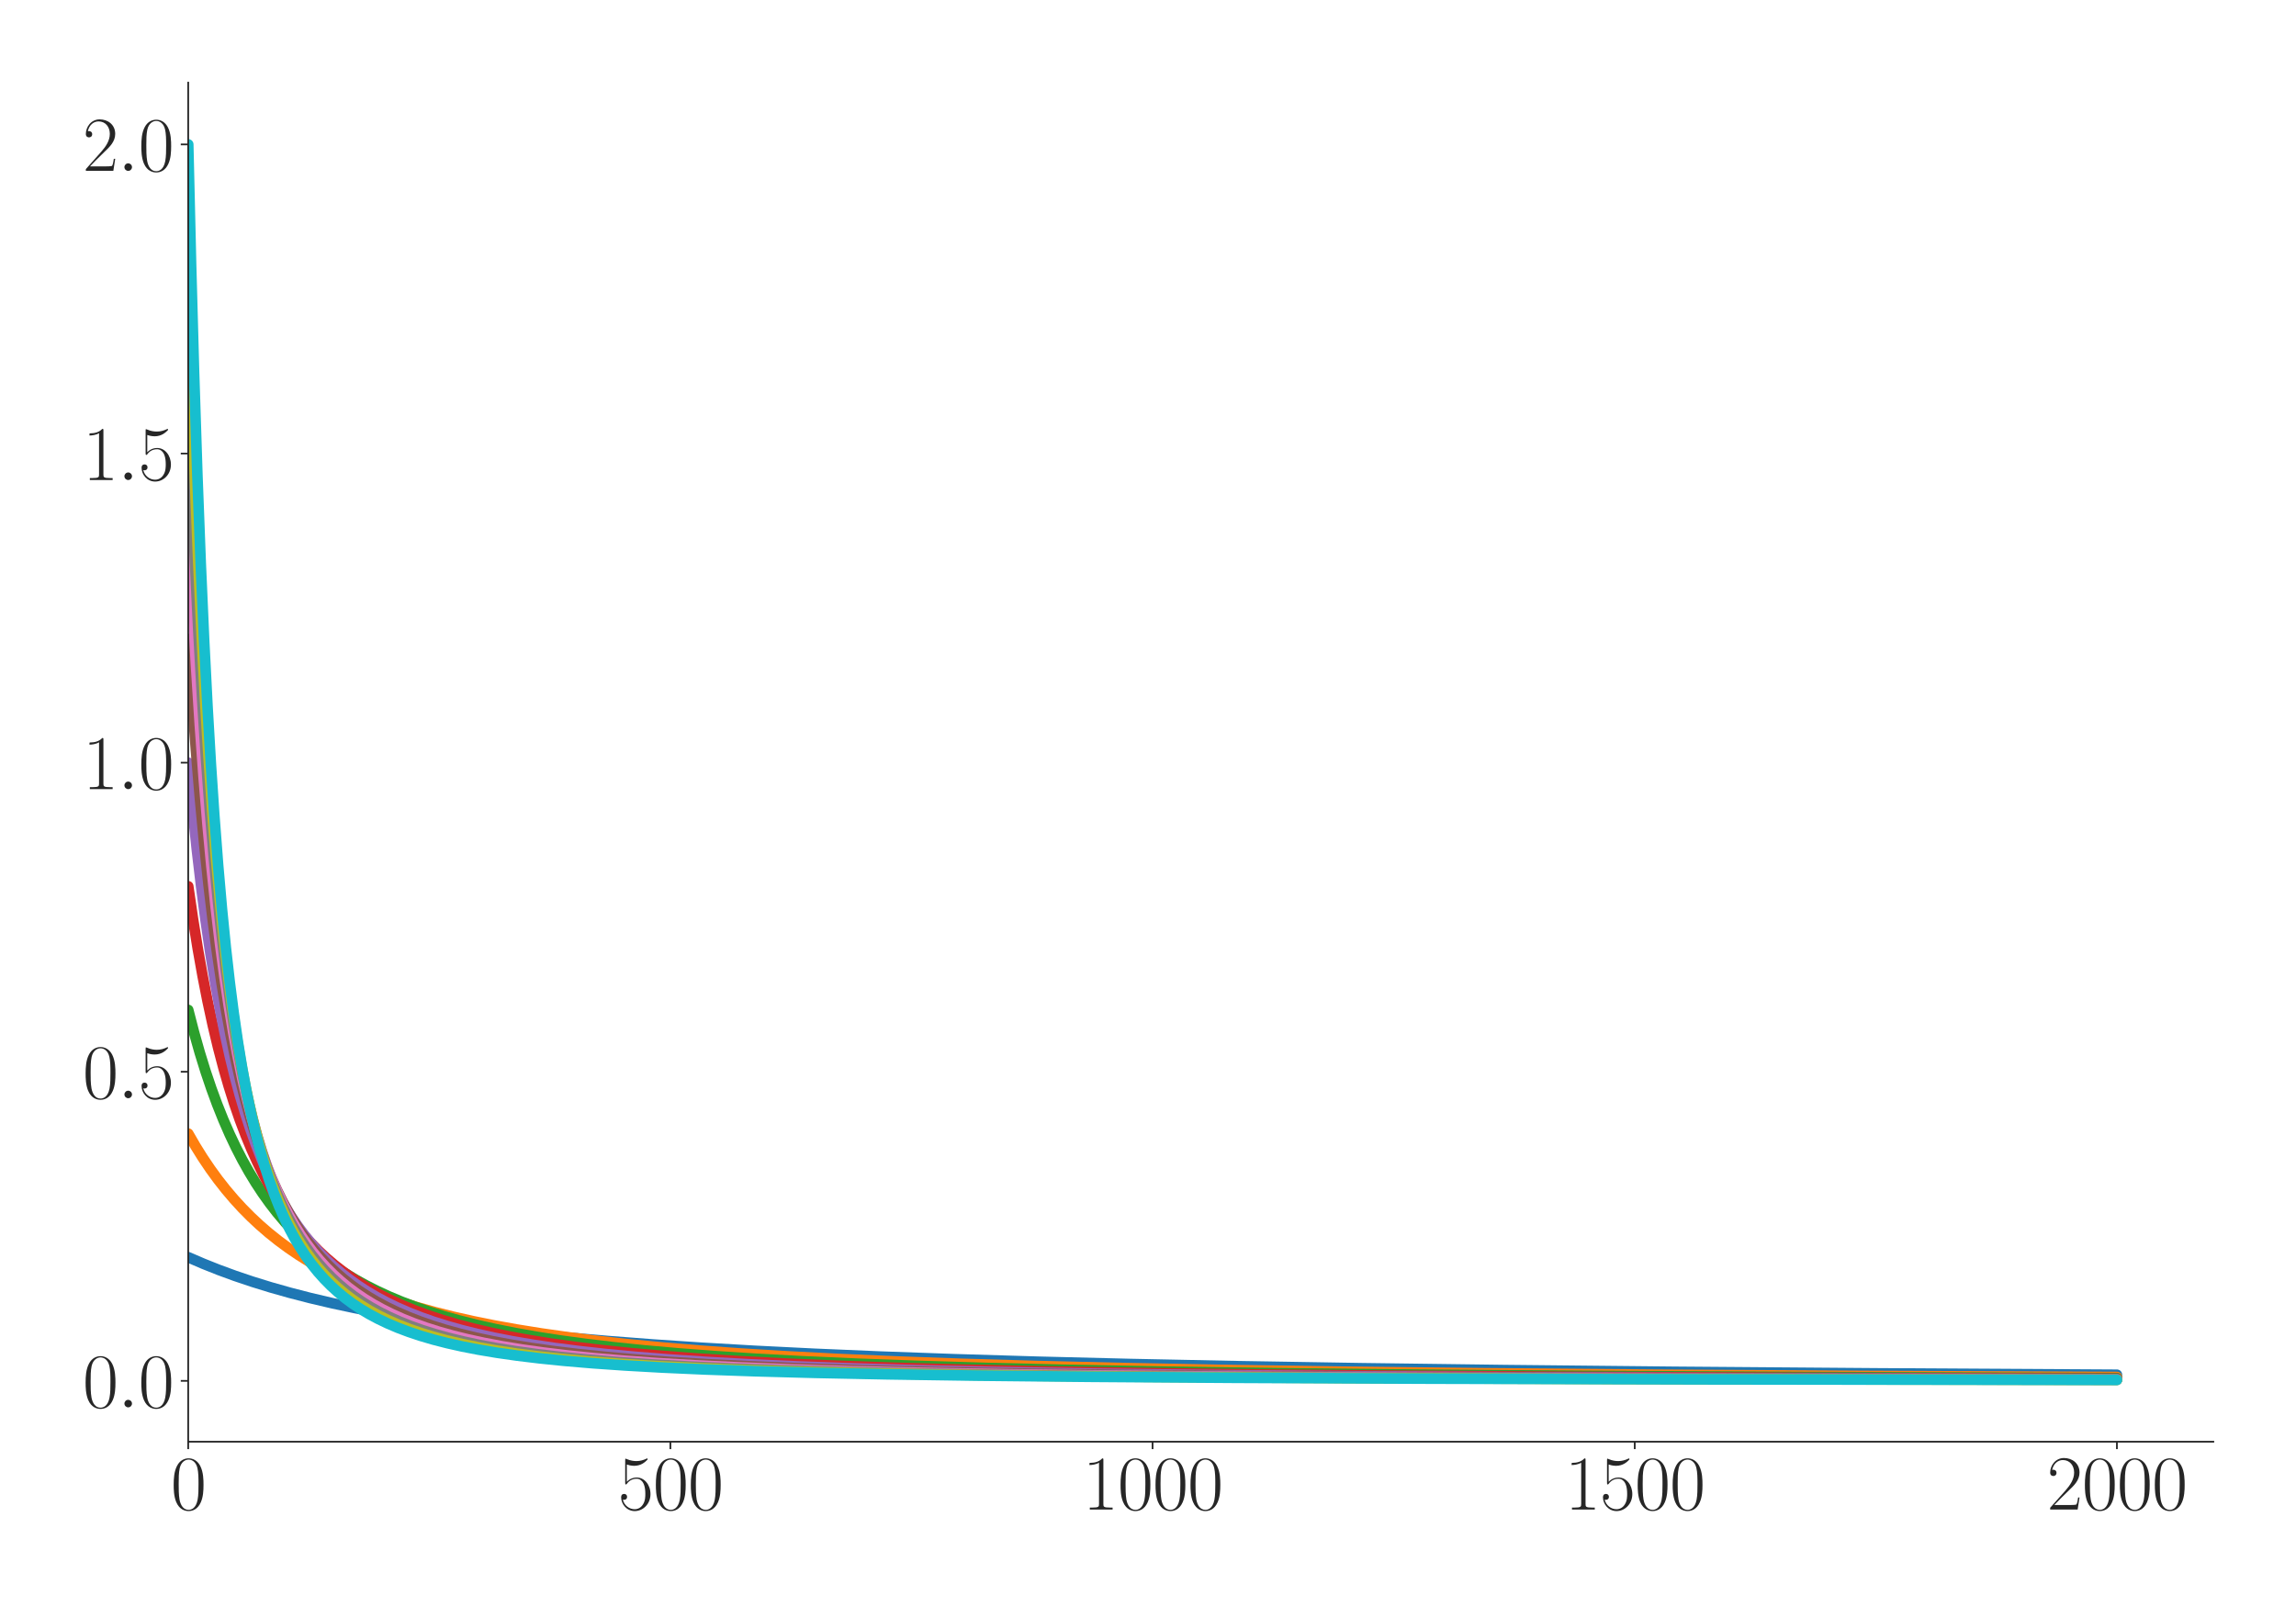 <?xml version="1.0" encoding="utf-8" standalone="no"?>
<!DOCTYPE svg PUBLIC "-//W3C//DTD SVG 1.1//EN"
  "http://www.w3.org/Graphics/SVG/1.1/DTD/svg11.dtd">
<svg xmlns:xlink="http://www.w3.org/1999/xlink" width="1080pt" height="756pt" viewBox="0 0 1080 756" xmlns="http://www.w3.org/2000/svg" version="1.1">
 <defs>
  <style type="text/css">*{stroke-linejoin: round; stroke-linecap: butt}</style>
 </defs>
 <g id="figure_1">
  <g id="patch_1">
   <path d="M 0 756 
L 1080 756 
L 1080 0 
L 0 0 
z
" style="fill: #ffffff"/>
  </g>
  <g id="axes_1">
   <g id="patch_2">
    <path d="M 88.532 678.237 
L 1041.12 678.237 
L 1041.12 38.88 
L 88.532 38.88 
z
" style="fill: #ffffff"/>
   </g>
   <g id="matplotlib.axis_1">
    <g id="xtick_1">
     <g id="line2d_1">
      <defs>
       <path id="m40971b3994" d="M 0 0 
L 0 3.5 
" style="stroke: #262626; stroke-width: 0.8"/>
      </defs>
      <g>
       <use xlink:href="#m40971b3994" x="88.532" y="678.237" style="fill: #262626; stroke: #262626; stroke-width: 0.8"/>
      </g>
     </g>
     <g id="text_1">
      <!-- $\mathdefault{0}$ -->
      <g style="fill: #262626" transform="translate(80.308 710.144) scale(0.36 -0.36)">
       <defs>
        <path id="CMR17-30" d="M 2688 2025 
C 2688 2416 2682 3080 2413 3591 
C 2176 4039 1798 4198 1466 4198 
C 1158 4198 768 4058 525 3597 
C 269 3118 243 2524 243 2025 
C 243 1661 250 1106 448 619 
C 723 -39 1216 -128 1466 -128 
C 1760 -128 2208 -7 2470 600 
C 2662 1042 2688 1559 2688 2025 
z
M 1466 -26 
C 1056 -26 813 325 723 812 
C 653 1188 653 1738 653 2096 
C 653 2588 653 2997 736 3387 
C 858 3929 1216 4096 1466 4096 
C 1728 4096 2067 3923 2189 3400 
C 2272 3036 2278 2607 2278 2096 
C 2278 1680 2278 1169 2202 792 
C 2067 95 1690 -26 1466 -26 
z
" transform="scale(0.016)"/>
       </defs>
       <use xlink:href="#CMR17-30" transform="scale(0.996)"/>
      </g>
     </g>
    </g>
    <g id="xtick_2">
     <g id="line2d_2">
      <g>
       <use xlink:href="#m40971b3994" x="315.339" y="678.237" style="fill: #262626; stroke: #262626; stroke-width: 0.8"/>
      </g>
     </g>
     <g id="text_2">
      <!-- $\mathdefault{500}$ -->
      <g style="fill: #262626" transform="translate(290.666 710.144) scale(0.36 -0.36)">
       <defs>
        <path id="CMR17-35" d="M 730 3692 
C 794 3666 1056 3584 1325 3584 
C 1920 3584 2246 3911 2432 4100 
C 2432 4157 2432 4192 2394 4192 
C 2387 4192 2374 4192 2323 4163 
C 2099 4058 1837 3973 1517 3973 
C 1325 3973 1037 3999 723 4139 
C 653 4171 640 4171 634 4171 
C 602 4171 595 4164 595 4037 
L 595 2203 
C 595 2089 595 2057 659 2057 
C 691 2057 704 2070 736 2114 
C 941 2401 1222 2522 1542 2522 
C 1766 2522 2246 2382 2246 1289 
C 2246 1085 2246 715 2054 421 
C 1894 159 1645 25 1370 25 
C 947 25 518 320 403 814 
C 429 807 480 795 506 795 
C 589 795 749 840 749 1038 
C 749 1210 627 1280 506 1280 
C 358 1280 262 1190 262 1011 
C 262 454 704 -128 1382 -128 
C 2042 -128 2669 440 2669 1264 
C 2669 2030 2170 2624 1549 2624 
C 1222 2624 947 2503 730 2274 
L 730 3692 
z
" transform="scale(0.016)"/>
       </defs>
       <use xlink:href="#CMR17-35" transform="scale(0.996)"/>
       <use xlink:href="#CMR17-30" transform="translate(45.69 0) scale(0.996)"/>
       <use xlink:href="#CMR17-30" transform="translate(91.381 0) scale(0.996)"/>
      </g>
     </g>
    </g>
    <g id="xtick_3">
     <g id="line2d_3">
      <g>
       <use xlink:href="#m40971b3994" x="542.145" y="678.237" style="fill: #262626; stroke: #262626; stroke-width: 0.8"/>
      </g>
     </g>
     <g id="text_3">
      <!-- $\mathdefault{1000}$ -->
      <g style="fill: #262626" transform="translate(509.248 710.144) scale(0.36 -0.36)">
       <defs>
        <path id="CMR17-31" d="M 1702 4058 
C 1702 4192 1696 4192 1606 4192 
C 1357 3916 979 3827 621 3827 
C 602 3827 570 3827 563 3808 
C 557 3795 557 3782 557 3648 
C 755 3648 1088 3686 1344 3839 
L 1344 461 
C 1344 236 1331 160 781 160 
L 589 160 
L 589 0 
C 896 0 1216 0 1523 0 
C 1830 0 2150 0 2458 0 
L 2458 160 
L 2266 160 
C 1715 160 1702 230 1702 458 
L 1702 4058 
z
" transform="scale(0.016)"/>
       </defs>
       <use xlink:href="#CMR17-31" transform="scale(0.996)"/>
       <use xlink:href="#CMR17-30" transform="translate(45.69 0) scale(0.996)"/>
       <use xlink:href="#CMR17-30" transform="translate(91.381 0) scale(0.996)"/>
       <use xlink:href="#CMR17-30" transform="translate(137.071 0) scale(0.996)"/>
      </g>
     </g>
    </g>
    <g id="xtick_4">
     <g id="line2d_4">
      <g>
       <use xlink:href="#m40971b3994" x="768.952" y="678.237" style="fill: #262626; stroke: #262626; stroke-width: 0.8"/>
      </g>
     </g>
     <g id="text_4">
      <!-- $\mathdefault{1500}$ -->
      <g style="fill: #262626" transform="translate(736.055 710.144) scale(0.36 -0.36)">
       <use xlink:href="#CMR17-31" transform="scale(0.996)"/>
       <use xlink:href="#CMR17-35" transform="translate(45.69 0) scale(0.996)"/>
       <use xlink:href="#CMR17-30" transform="translate(91.381 0) scale(0.996)"/>
       <use xlink:href="#CMR17-30" transform="translate(137.071 0) scale(0.996)"/>
      </g>
     </g>
    </g>
    <g id="xtick_5">
     <g id="line2d_5">
      <g>
       <use xlink:href="#m40971b3994" x="995.759" y="678.237" style="fill: #262626; stroke: #262626; stroke-width: 0.8"/>
      </g>
     </g>
     <g id="text_5">
      <!-- $\mathdefault{2000}$ -->
      <g style="fill: #262626" transform="translate(962.862 710.144) scale(0.36 -0.36)">
       <defs>
        <path id="CMR17-32" d="M 2669 989 
L 2554 989 
C 2490 536 2438 459 2413 420 
C 2381 369 1920 369 1830 369 
L 602 369 
C 832 619 1280 1072 1824 1597 
C 2214 1967 2669 2402 2669 3035 
C 2669 3790 2067 4224 1395 4224 
C 691 4224 262 3604 262 3030 
C 262 2780 448 2748 525 2748 
C 589 2748 781 2787 781 3010 
C 781 3207 614 3264 525 3264 
C 486 3264 448 3258 422 3245 
C 544 3790 915 4058 1306 4058 
C 1862 4058 2227 3617 2227 3035 
C 2227 2479 1901 2000 1536 1584 
L 262 146 
L 262 0 
L 2515 0 
L 2669 989 
z
" transform="scale(0.016)"/>
       </defs>
       <use xlink:href="#CMR17-32" transform="scale(0.996)"/>
       <use xlink:href="#CMR17-30" transform="translate(45.69 0) scale(0.996)"/>
       <use xlink:href="#CMR17-30" transform="translate(91.381 0) scale(0.996)"/>
       <use xlink:href="#CMR17-30" transform="translate(137.071 0) scale(0.996)"/>
      </g>
     </g>
    </g>
   </g>
   <g id="matplotlib.axis_2">
    <g id="ytick_1">
     <g id="line2d_6">
      <defs>
       <path id="m0e5c26a20b" d="M 0 0 
L -3.5 0 
" style="stroke: #262626; stroke-width: 0.8"/>
      </defs>
      <g>
       <use xlink:href="#m0e5c26a20b" x="88.532" y="649.623" style="fill: #262626; stroke: #262626; stroke-width: 0.8"/>
      </g>
     </g>
     <g id="text_6">
      <!-- $\mathdefault{0.0}$ -->
      <g style="fill: #262626" transform="translate(38.88 662.077) scale(0.36 -0.36)">
       <defs>
        <path id="CMMI12-3a" d="M 1178 307 
C 1178 492 1024 619 870 619 
C 685 619 557 466 557 313 
C 557 128 710 0 864 0 
C 1050 0 1178 153 1178 307 
z
" transform="scale(0.016)"/>
       </defs>
       <use xlink:href="#CMR17-30" transform="scale(0.996)"/>
       <use xlink:href="#CMMI12-3a" transform="translate(45.69 0) scale(0.996)"/>
       <use xlink:href="#CMR17-30" transform="translate(72.788 0) scale(0.996)"/>
      </g>
     </g>
    </g>
    <g id="ytick_2">
     <g id="line2d_7">
      <g>
       <use xlink:href="#m0e5c26a20b" x="88.532" y="504.203" style="fill: #262626; stroke: #262626; stroke-width: 0.8"/>
      </g>
     </g>
     <g id="text_7">
      <!-- $\mathdefault{0.5}$ -->
      <g style="fill: #262626" transform="translate(38.88 516.656) scale(0.36 -0.36)">
       <use xlink:href="#CMR17-30" transform="scale(0.996)"/>
       <use xlink:href="#CMMI12-3a" transform="translate(45.69 0) scale(0.996)"/>
       <use xlink:href="#CMR17-35" transform="translate(72.788 0) scale(0.996)"/>
      </g>
     </g>
    </g>
    <g id="ytick_3">
     <g id="line2d_8">
      <g>
       <use xlink:href="#m0e5c26a20b" x="88.532" y="358.782" style="fill: #262626; stroke: #262626; stroke-width: 0.8"/>
      </g>
     </g>
     <g id="text_8">
      <!-- $\mathdefault{1.0}$ -->
      <g style="fill: #262626" transform="translate(38.88 371.236) scale(0.36 -0.36)">
       <use xlink:href="#CMR17-31" transform="scale(0.996)"/>
       <use xlink:href="#CMMI12-3a" transform="translate(45.69 0) scale(0.996)"/>
       <use xlink:href="#CMR17-30" transform="translate(72.788 0) scale(0.996)"/>
      </g>
     </g>
    </g>
    <g id="ytick_4">
     <g id="line2d_9">
      <g>
       <use xlink:href="#m0e5c26a20b" x="88.532" y="213.362" style="fill: #262626; stroke: #262626; stroke-width: 0.8"/>
      </g>
     </g>
     <g id="text_9">
      <!-- $\mathdefault{1.5}$ -->
      <g style="fill: #262626" transform="translate(38.88 225.815) scale(0.36 -0.36)">
       <use xlink:href="#CMR17-31" transform="scale(0.996)"/>
       <use xlink:href="#CMMI12-3a" transform="translate(45.69 0) scale(0.996)"/>
       <use xlink:href="#CMR17-35" transform="translate(72.788 0) scale(0.996)"/>
      </g>
     </g>
    </g>
    <g id="ytick_5">
     <g id="line2d_10">
      <g>
       <use xlink:href="#m0e5c26a20b" x="88.532" y="67.942" style="fill: #262626; stroke: #262626; stroke-width: 0.8"/>
      </g>
     </g>
     <g id="text_10">
      <!-- $\mathdefault{2.0}$ -->
      <g style="fill: #262626" transform="translate(38.88 80.395) scale(0.36 -0.36)">
       <use xlink:href="#CMR17-32" transform="scale(0.996)"/>
       <use xlink:href="#CMMI12-3a" transform="translate(45.69 0) scale(0.996)"/>
       <use xlink:href="#CMR17-30" transform="translate(72.788 0) scale(0.996)"/>
      </g>
     </g>
    </g>
   </g>
   <g id="line2d_11">
    <path d="M 88.532 591.455 
L 95.563 594.491 
L 102.821 597.381 
L 110.532 600.21 
L 118.697 602.962 
L 127.316 605.625 
L 136.388 608.189 
L 145.914 610.647 
L 156.121 613.045 
L 166.78 615.322 
L 178.121 617.517 
L 190.368 619.66 
L 203.523 621.731 
L 217.585 623.716 
L 232.781 625.631 
L 249.111 627.463 
L 266.802 629.219 
L 286.081 630.906 
L 306.947 632.506 
L 329.854 634.037 
L 355.03 635.495 
L 382.927 636.883 
L 414 638.201 
L 448.701 639.445 
L 487.712 640.616 
L 531.712 641.709 
L 582.063 642.732 
L 640.126 643.684 
L 707.714 644.563 
L 787.323 645.369 
L 882.582 646.103 
L 995.759 646.753 
L 995.759 646.753 
" clip-path="url(#pcfe63a093c)" style="fill: none; stroke: #1f77b4; stroke-width: 5; stroke-linecap: round"/>
   </g>
   <g id="line2d_12">
    <path d="M 88.532 533.287 
L 91.934 539.177 
L 95.336 544.63 
L 98.965 550.013 
L 102.594 554.993 
L 106.223 559.607 
L 110.079 564.15 
L 113.934 568.357 
L 118.017 572.481 
L 122.1 576.299 
L 126.409 580.03 
L 130.945 583.657 
L 135.708 587.168 
L 140.471 590.407 
L 145.461 593.536 
L 150.677 596.549 
L 156.121 599.442 
L 162.017 602.317 
L 168.141 605.048 
L 174.492 607.638 
L 181.296 610.169 
L 188.554 612.626 
L 196.265 614.992 
L 204.43 617.259 
L 213.049 619.418 
L 222.348 621.513 
L 232.328 623.529 
L 242.987 625.451 
L 254.555 627.306 
L 267.029 629.077 
L 280.637 630.779 
L 295.38 632.394 
L 311.483 633.932 
L 329.174 635.396 
L 348.679 636.784 
L 370.453 638.106 
L 394.721 639.353 
L 421.938 640.525 
L 452.784 641.626 
L 487.939 642.653 
L 528.537 643.611 
L 575.713 644.495 
L 631.28 645.308 
L 697.508 646.047 
L 778.024 646.715 
L 877.819 647.312 
L 995.759 647.808 
L 995.759 647.808 
" clip-path="url(#pcfe63a093c)" style="fill: none; stroke: #ff7f0e; stroke-width: 5; stroke-linecap: round"/>
   </g>
   <g id="line2d_13">
    <path d="M 88.532 475.119 
L 91.254 485.653 
L 93.975 495.261 
L 96.697 504.047 
L 99.419 512.103 
L 102.141 519.507 
L 105.089 526.873 
L 108.037 533.63 
L 110.986 539.844 
L 113.934 545.57 
L 117.11 551.25 
L 120.285 556.477 
L 123.46 561.297 
L 126.862 566.058 
L 130.265 570.444 
L 133.893 574.752 
L 137.522 578.717 
L 141.378 582.594 
L 145.234 586.162 
L 149.316 589.637 
L 153.626 593.005 
L 157.935 596.096 
L 162.471 599.084 
L 167.234 601.96 
L 172.224 604.718 
L 177.44 607.352 
L 183.11 609.96 
L 189.007 612.425 
L 195.358 614.831 
L 201.935 617.084 
L 208.966 619.26 
L 216.451 621.344 
L 224.616 623.381 
L 233.235 625.302 
L 242.534 627.147 
L 252.74 628.941 
L 263.627 630.627 
L 275.648 632.26 
L 288.802 633.816 
L 303.091 635.281 
L 318.968 636.682 
L 336.659 638.014 
L 356.391 639.271 
L 378.391 640.446 
L 403.34 641.551 
L 431.917 642.588 
L 464.804 643.553 
L 502.908 644.441 
L 547.816 645.258 
L 601.342 646.003 
L 666.209 646.675 
L 746.498 647.277 
L 848.334 647.807 
L 981.47 648.267 
L 995.759 648.306 
L 995.759 648.306 
" clip-path="url(#pcfe63a093c)" style="fill: none; stroke: #2ca02c; stroke-width: 5; stroke-linecap: round"/>
   </g>
   <g id="line2d_14">
    <path d="M 88.532 416.951 
L 90.8 432.497 
L 93.068 446.534 
L 95.336 459.25 
L 97.604 470.807 
L 100.099 482.342 
L 102.594 492.795 
L 105.089 502.297 
L 107.584 510.959 
L 110.079 518.879 
L 112.8 526.768 
L 115.522 533.963 
L 118.244 540.543 
L 120.965 546.576 
L 123.914 552.564 
L 126.862 558.044 
L 129.811 563.073 
L 132.986 568.038 
L 136.162 572.587 
L 139.337 576.766 
L 142.739 580.877 
L 146.141 584.649 
L 149.77 588.34 
L 153.399 591.725 
L 157.255 595.023 
L 161.337 598.217 
L 165.646 601.293 
L 169.956 604.101 
L 174.492 606.8 
L 179.255 609.384 
L 184.471 611.954 
L 189.915 614.381 
L 195.585 616.669 
L 201.709 618.897 
L 208.286 621.048 
L 215.317 623.107 
L 222.802 625.063 
L 230.967 626.96 
L 239.585 628.733 
L 249.111 630.461 
L 259.318 632.085 
L 270.658 633.658 
L 282.905 635.13 
L 296.514 636.54 
L 311.71 637.883 
L 328.494 639.14 
L 347.318 640.324 
L 368.638 641.437 
L 392.907 642.477 
L 420.804 643.446 
L 453.237 644.343 
L 491.341 645.168 
L 536.702 645.92 
L 591.589 646.601 
L 659.404 647.211 
L 745.137 647.75 
L 856.726 648.218 
L 995.759 648.591 
L 995.759 648.591 
" clip-path="url(#pcfe63a093c)" style="fill: none; stroke: #d62728; stroke-width: 5; stroke-linecap: round"/>
   </g>
   <g id="line2d_15">
    <path d="M 88.532 358.782 
L 90.573 380.534 
L 92.615 399.928 
L 94.656 417.296 
L 96.697 432.909 
L 98.965 448.477 
L 101.233 462.423 
L 103.501 474.965 
L 105.769 486.286 
L 108.037 496.539 
L 110.306 505.855 
L 112.8 515.152 
L 115.295 523.574 
L 117.79 531.228 
L 120.285 538.205 
L 123.007 545.134 
L 125.728 551.435 
L 128.45 557.183 
L 131.172 562.44 
L 134.12 567.644 
L 137.069 572.395 
L 140.017 576.744 
L 143.193 581.029 
L 146.368 584.946 
L 149.77 588.782 
L 153.172 592.286 
L 156.801 595.7 
L 160.43 598.818 
L 164.286 601.843 
L 168.368 604.76 
L 172.677 607.559 
L 177.214 610.231 
L 181.976 612.771 
L 186.966 615.178 
L 192.183 617.45 
L 197.853 619.673 
L 203.75 621.75 
L 210.1 623.753 
L 216.905 625.669 
L 224.389 627.54 
L 232.328 629.295 
L 240.946 630.973 
L 250.472 632.597 
L 260.905 634.144 
L 272.246 635.598 
L 284.947 636.995 
L 299.009 638.312 
L 314.658 639.548 
L 332.349 640.717 
L 352.308 641.807 
L 375.216 642.828 
L 401.525 643.772 
L 432.144 644.642 
L 468.433 645.444 
L 511.753 646.171 
L 564.599 646.827 
L 630.373 647.412 
L 714.292 647.925 
L 824.973 648.368 
L 977.161 648.741 
L 995.759 648.775 
L 995.759 648.775 
" clip-path="url(#pcfe63a093c)" style="fill: none; stroke: #9467bd; stroke-width: 5; stroke-linecap: round"/>
   </g>
   <g id="line2d_16">
    <path d="M 88.532 300.614 
L 90.347 328.384 
L 92.161 352.96 
L 93.975 374.814 
L 96.017 396.626 
L 98.058 415.936 
L 100.099 433.113 
L 102.141 448.46 
L 104.182 462.228 
L 106.223 474.627 
L 108.491 487.012 
L 110.759 498.124 
L 113.027 508.134 
L 115.295 517.181 
L 117.563 525.387 
L 120.058 533.561 
L 122.553 540.953 
L 125.048 547.66 
L 127.543 553.764 
L 130.265 559.817 
L 132.986 565.314 
L 135.708 570.321 
L 138.656 575.257 
L 141.605 579.745 
L 144.553 583.839 
L 147.729 587.858 
L 150.904 591.518 
L 154.306 595.091 
L 157.708 598.343 
L 161.337 601.501 
L 165.193 604.548 
L 169.048 607.313 
L 173.131 609.973 
L 177.44 612.516 
L 181.976 614.938 
L 186.739 617.235 
L 191.956 619.497 
L 197.399 621.614 
L 203.296 623.665 
L 209.647 625.632 
L 216.451 627.5 
L 223.709 629.263 
L 231.647 630.959 
L 240.266 632.572 
L 249.792 634.122 
L 260.225 635.59 
L 271.792 636.985 
L 284.493 638.291 
L 298.782 639.531 
L 314.885 640.7 
L 333.03 641.789 
L 353.896 642.812 
L 377.937 643.76 
L 405.835 644.631 
L 438.722 645.43 
L 478.186 646.159 
L 526.269 646.817 
L 586.146 647.403 
L 662.353 647.917 
L 762.828 648.361 
L 900.953 648.736 
L 995.759 648.904 
L 995.759 648.904 
" clip-path="url(#pcfe63a093c)" style="fill: none; stroke: #8c564b; stroke-width: 5; stroke-linecap: round"/>
   </g>
   <g id="line2d_17">
    <path d="M 88.532 242.446 
L 90.347 279.911 
L 92.161 312.421 
L 93.975 340.813 
L 95.79 365.757 
L 97.604 387.79 
L 99.419 407.348 
L 101.46 426.836 
L 103.501 444.059 
L 105.543 459.356 
L 107.584 473.003 
L 109.625 485.231 
L 111.666 496.229 
L 113.934 507.201 
L 116.203 517.034 
L 118.471 525.882 
L 120.739 533.871 
L 123.007 541.11 
L 125.502 548.314 
L 127.996 554.823 
L 130.491 560.723 
L 132.986 566.089 
L 135.708 571.406 
L 138.43 576.23 
L 141.151 580.621 
L 144.1 584.947 
L 147.048 588.878 
L 150.224 592.723 
L 153.399 596.214 
L 156.801 599.609 
L 160.203 602.69 
L 163.832 605.673 
L 167.688 608.54 
L 171.543 611.136 
L 175.626 613.625 
L 179.935 615.998 
L 184.471 618.252 
L 189.461 620.479 
L 194.678 622.562 
L 200.348 624.583 
L 206.472 626.521 
L 213.049 628.362 
L 220.08 630.097 
L 227.791 631.766 
L 236.183 633.35 
L 245.482 634.872 
L 255.689 636.308 
L 267.029 637.671 
L 279.503 638.941 
L 293.565 640.145 
L 309.442 641.275 
L 327.36 642.323 
L 347.999 643.302 
L 372.04 644.214 
L 400.164 645.051 
L 433.505 645.813 
L 473.877 646.506 
L 523.547 647.127 
L 586.146 647.677 
L 667.116 648.155 
L 775.983 648.562 
L 929.758 648.901 
L 995.759 648.998 
L 995.759 648.998 
" clip-path="url(#pcfe63a093c)" style="fill: none; stroke: #e377c2; stroke-width: 5; stroke-linecap: round"/>
   </g>
   <g id="line2d_18">
    <path d="M 88.532 184.278 
L 90.12 227.147 
L 91.707 264.337 
L 93.295 296.811 
L 95.11 329.125 
L 96.924 357.184 
L 98.738 381.704 
L 100.553 403.258 
L 102.367 422.306 
L 104.182 439.223 
L 106.223 456.087 
L 108.264 470.998 
L 110.306 484.246 
L 112.347 496.071 
L 114.388 506.669 
L 116.429 516.205 
L 118.697 525.721 
L 120.965 534.252 
L 123.234 541.93 
L 125.502 548.865 
L 127.996 555.747 
L 130.491 561.946 
L 132.986 567.549 
L 135.481 572.632 
L 138.203 577.655 
L 140.924 582.202 
L 143.646 586.33 
L 146.595 590.389 
L 149.543 594.068 
L 152.718 597.66 
L 155.894 600.914 
L 159.296 604.072 
L 162.698 606.933 
L 166.327 609.696 
L 170.183 612.348 
L 174.265 614.878 
L 178.574 617.279 
L 183.11 619.546 
L 187.873 621.68 
L 193.09 623.765 
L 198.533 625.702 
L 204.43 627.565 
L 210.781 629.337 
L 217.812 631.061 
L 225.297 632.665 
L 233.462 634.189 
L 242.534 635.653 
L 252.513 637.035 
L 263.627 638.345 
L 276.101 639.587 
L 290.163 640.755 
L 306.04 641.844 
L 324.184 642.861 
L 345.05 643.801 
L 369.319 644.667 
L 398.123 645.466 
L 432.598 646.192 
L 474.557 646.845 
L 526.949 647.428 
L 593.857 647.94 
L 682.085 648.38 
L 803.653 648.751 
L 981.016 649.054 
L 995.759 649.071 
L 995.759 649.071 
" clip-path="url(#pcfe63a093c)" style="fill: none; stroke: #7f7f7f; stroke-width: 5; stroke-linecap: round"/>
   </g>
   <g id="line2d_19">
    <path d="M 88.532 126.11 
L 90.12 179.957 
L 91.707 225.878 
L 93.295 265.359 
L 94.883 299.554 
L 96.47 329.366 
L 98.058 355.517 
L 99.872 381.654 
L 101.687 404.447 
L 103.501 424.444 
L 105.316 442.086 
L 107.13 457.728 
L 109.172 473.297 
L 111.213 487.041 
L 113.254 499.236 
L 115.295 510.106 
L 117.337 519.837 
L 119.378 528.582 
L 121.646 537.299 
L 123.914 545.106 
L 126.182 552.125 
L 128.45 558.459 
L 130.945 564.738 
L 133.44 570.389 
L 135.935 575.493 
L 138.43 580.119 
L 141.151 584.687 
L 143.873 588.819 
L 146.595 592.569 
L 149.543 596.252 
L 152.492 599.589 
L 155.667 602.844 
L 158.842 605.791 
L 162.244 608.65 
L 165.873 611.401 
L 169.729 614.031 
L 173.811 616.53 
L 178.121 618.893 
L 182.657 621.116 
L 187.42 623.201 
L 192.636 625.231 
L 198.08 627.111 
L 203.977 628.911 
L 210.327 630.619 
L 217.358 632.274 
L 225.07 633.852 
L 233.462 635.337 
L 242.761 636.75 
L 252.967 638.072 
L 264.307 639.315 
L 277.235 640.502 
L 291.751 641.606 
L 308.308 642.637 
L 327.36 643.595 
L 349.587 644.483 
L 375.669 645.295 
L 406.742 646.035 
L 444.619 646.705 
L 491.568 647.305 
L 550.991 647.831 
L 629.012 648.288 
L 735.158 648.674 
L 887.799 648.992 
L 995.759 649.129 
L 995.759 649.129 
" clip-path="url(#pcfe63a093c)" style="fill: none; stroke: #bcbd22; stroke-width: 5; stroke-linecap: round"/>
   </g>
   <g id="line2d_20">
    <path d="M 88.532 67.942 
L 89.893 125.206 
L 91.254 174.383 
L 92.841 223.462 
L 94.429 265.288 
L 96.017 301.228 
L 97.604 332.338 
L 99.192 359.449 
L 100.78 383.218 
L 102.594 406.965 
L 104.409 427.665 
L 106.223 445.819 
L 108.037 461.829 
L 109.852 476.019 
L 111.893 490.138 
L 113.934 502.599 
L 115.976 513.652 
L 118.017 523.502 
L 120.058 532.317 
L 122.1 540.237 
L 124.368 548.13 
L 126.636 555.198 
L 128.904 561.551 
L 131.172 567.282 
L 133.667 572.963 
L 136.162 578.075 
L 138.656 582.691 
L 141.151 586.874 
L 143.873 591.005 
L 146.595 594.74 
L 149.543 598.397 
L 152.492 601.7 
L 155.667 604.912 
L 158.842 607.811 
L 162.244 610.614 
L 165.873 613.305 
L 169.729 615.869 
L 173.585 618.171 
L 177.894 620.475 
L 182.43 622.637 
L 187.193 624.658 
L 192.41 626.621 
L 197.853 628.433 
L 203.75 630.164 
L 210.327 631.855 
L 217.358 633.431 
L 225.07 634.929 
L 233.688 636.37 
L 243.214 637.729 
L 253.647 638.99 
L 265.441 640.189 
L 278.823 641.319 
L 294.019 642.372 
L 311.483 643.352 
L 331.669 644.256 
L 355.257 645.085 
L 383.381 645.845 
L 417.402 646.534 
L 459.361 647.152 
L 512.207 647.698 
L 580.703 648.173 
L 673.013 648.578 
L 803.653 648.914 
L 995.759 649.176 
L 995.759 649.176 
" clip-path="url(#pcfe63a093c)" style="fill: none; stroke: #17becf; stroke-width: 5; stroke-linecap: round"/>
   </g>
   <g id="patch_3">
    <path d="M 88.532 678.237 
L 88.532 38.88 
" style="fill: none; stroke: #262626; stroke-width: 0.8; stroke-linejoin: miter; stroke-linecap: square"/>
   </g>
   <g id="patch_4">
    <path d="M 88.532 678.237 
L 1041.12 678.237 
" style="fill: none; stroke: #262626; stroke-width: 0.8; stroke-linejoin: miter; stroke-linecap: square"/>
   </g>
  </g>
 </g>
 <defs>
  <clipPath id="pcfe63a093c">
   <rect x="88.532" y="38.88" width="952.588" height="639.357"/>
  </clipPath>
 </defs>
</svg>
